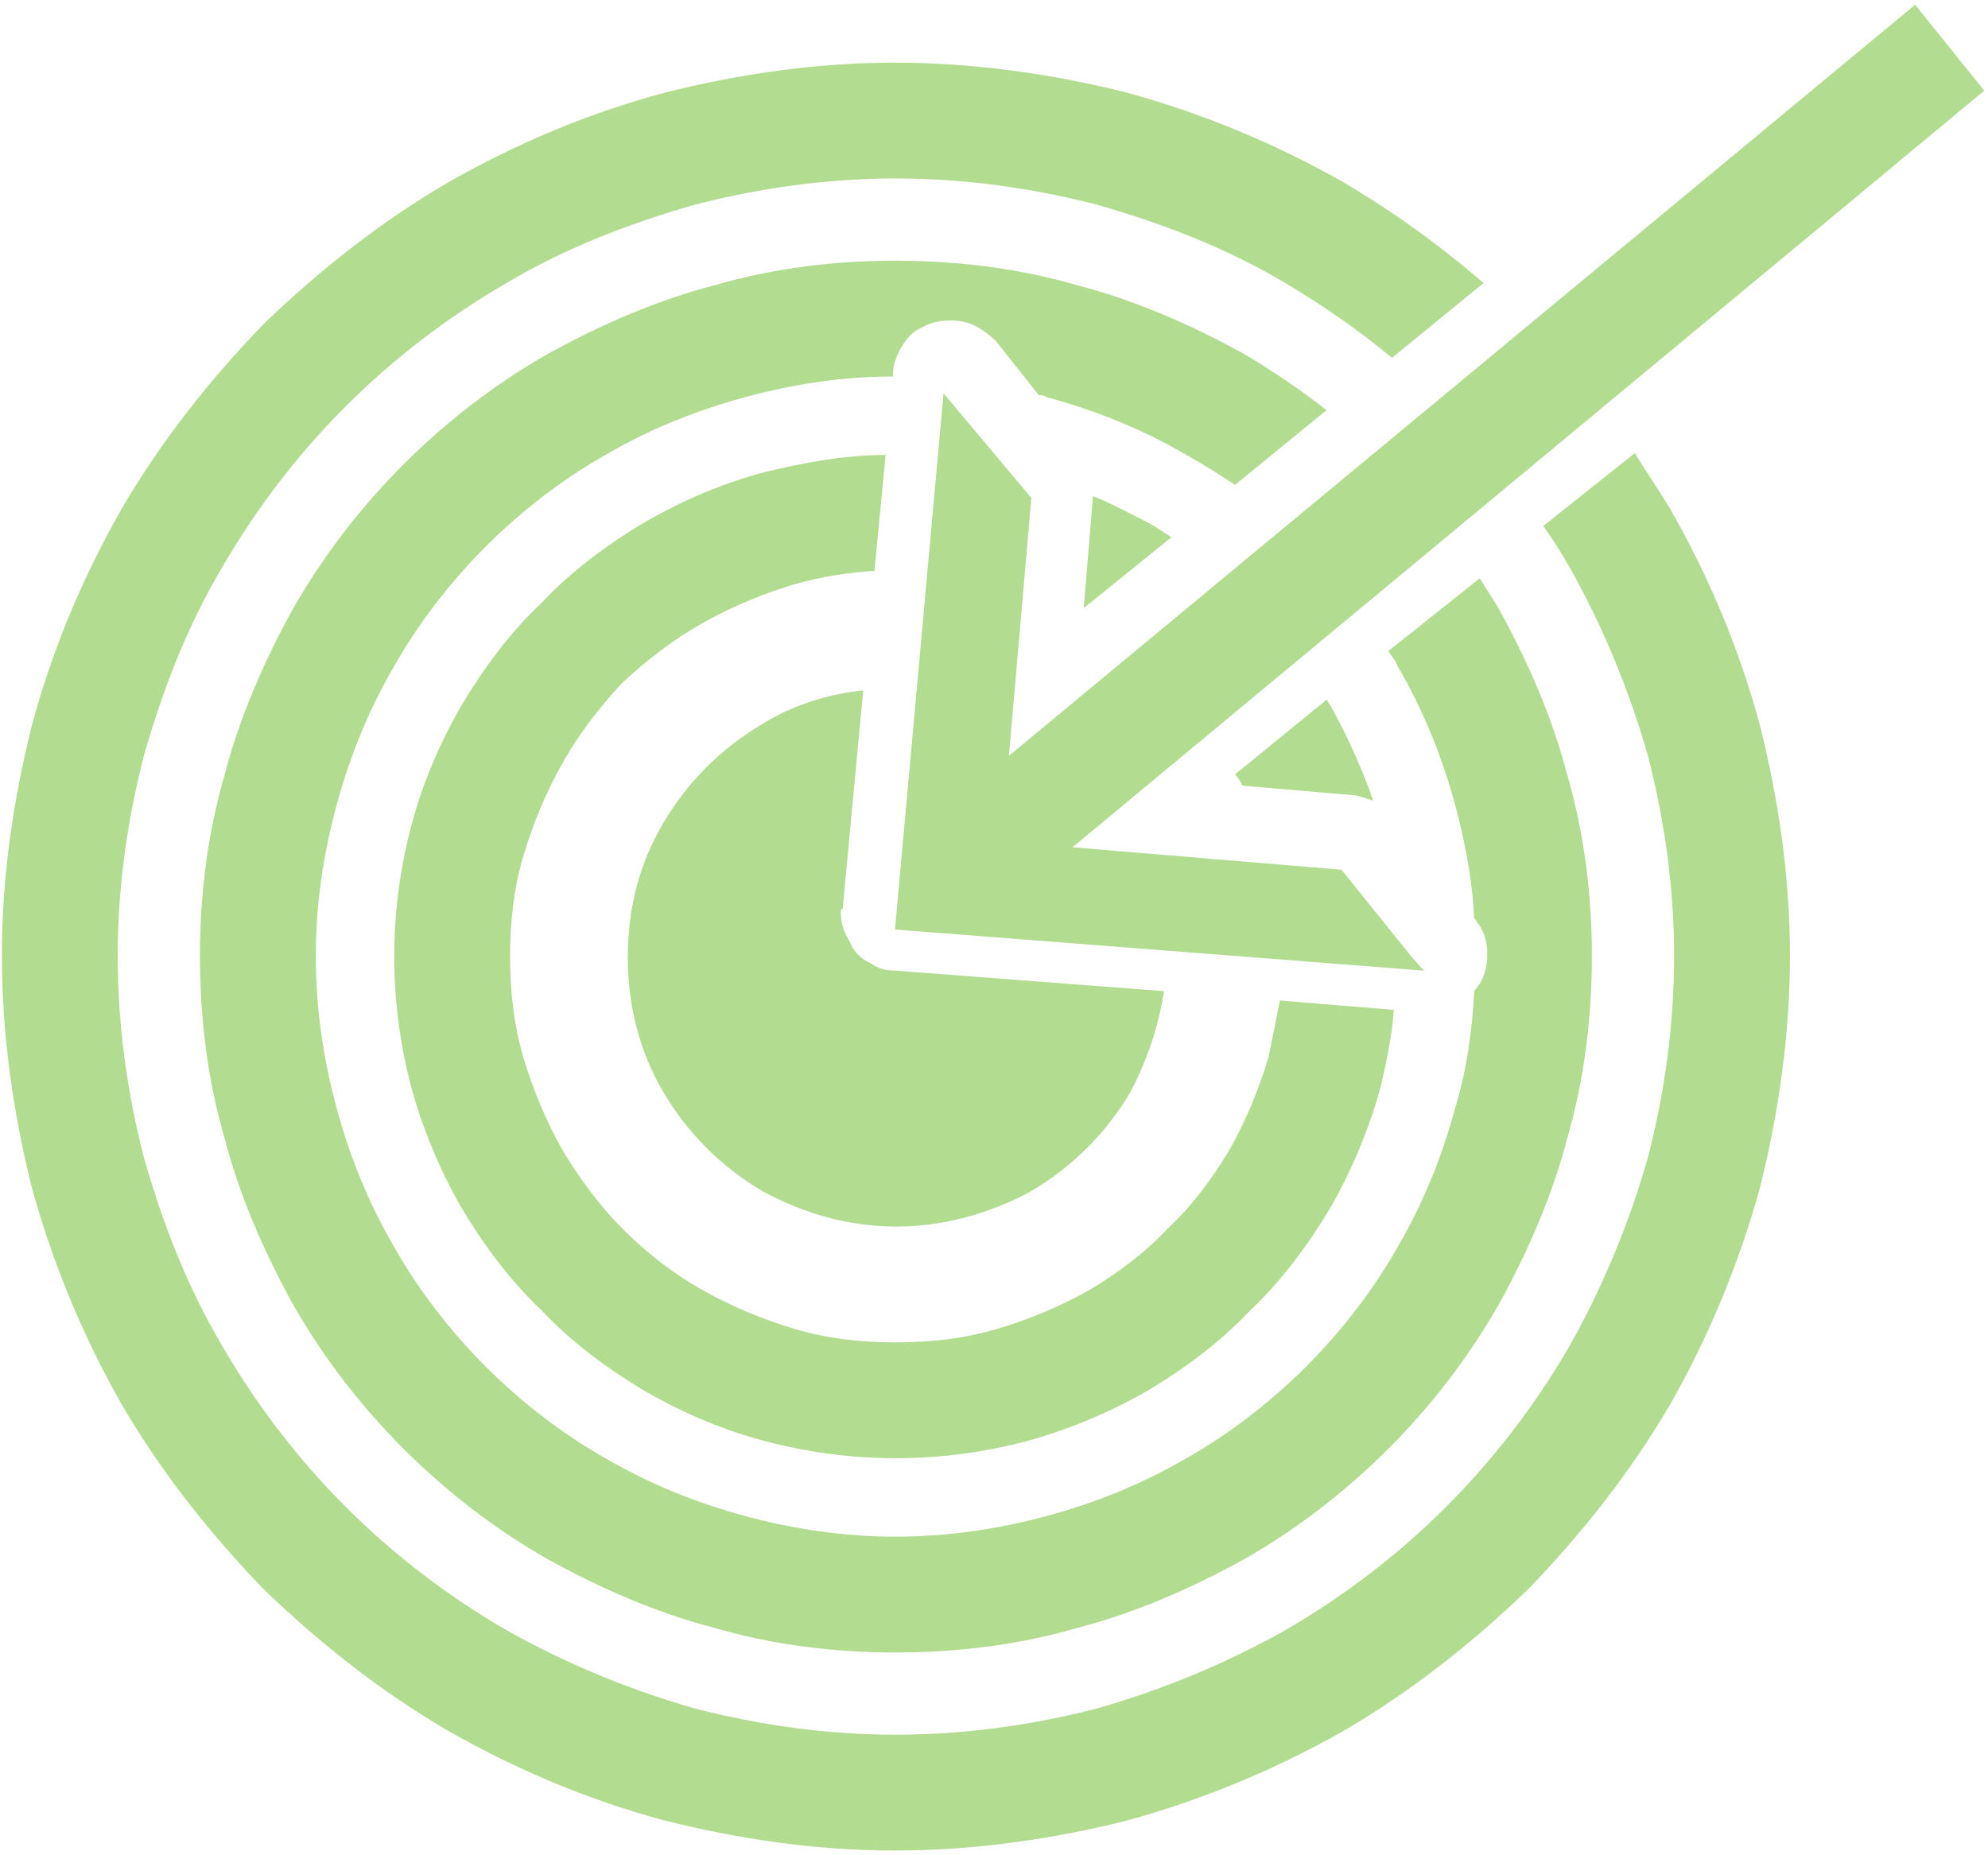 <svg xmlns="http://www.w3.org/2000/svg" viewBox="0 0 266 248" width="90" height="84">
	<defs>
		<clipPath clipPathUnits="userSpaceOnUse" id="cp1">
			<path d="M-3274 -4441L1976 -4441L1976 2984L-3274 2984L-3274 -4441Z" />
		</clipPath>
	</defs>
	<style>
		tspan { white-space:pre }
		.shp0 { fill: none } 
		.shp1 { fill: #b2dc8f } 
	</style>
	<g id="Layer">
		<g id="id2">
			<g id="bg-id2">
			</g>
			<g id="bo-id2">
			</g>
		</g>
	</g>
	<g id="Layer">
		<g id="Layer">
			<g id="container-id1">
				<g id="Clip-Path: id1" clip-path="url(#cp1)">
					<g id="id1">
						<g id="Layer">
							<g id="Layer">
								<g id="id3">
									<path id="Layer" class="shp0" d="M0.25 0.5L265.75 0.5L265.75 247.75L0.25 247.75L0.25 0.5Z" />
									<path id="Layer" fill-rule="evenodd" class="shp1" d="M186.25 47.75C181.75 44 177 40.75 172 37.75C164 33 155.5 29.75 146.75 27.25C138 25 129 23.75 119.75 23.75C110.75 23.75 101.75 25 93 27.25C84.25 29.75 75.75 33 67.75 37.75C60 42.25 52.75 47.75 46.25 54.25C39.75 60.75 34.25 68 29.75 75.75C25 83.75 21.75 92.25 19.25 101C17 109.75 15.75 118.75 15.75 127.75C15.75 137 17 146 19.25 154.75C21.75 163.5 25 172 29.75 180C34.25 187.75 39.75 195 46.25 201.5C52.75 208 60 213.5 67.75 218C75.75 222.5 84.25 226 93 228.5C101.75 230.75 110.75 232 119.75 232C129 232 138 230.75 146.75 228.5C155.5 226 164 222.5 172 218C179.75 213.5 187 208 193.5 201.5C200 195 205.5 187.75 210 180C214.5 172 218 163.5 220.5 154.75C222.75 146 224 137 224 127.75C224 118.75 222.75 109.75 220.5 101C218 92.25 214.5 83.75 210 75.75C209 74 207.75 72 206.5 70.25L218.75 60.5C220.25 63 222 65.5 223.5 68C228.75 77.25 232.75 86.75 235.5 97C238 107 239.5 117.25 239.5 127.75C239.5 138.25 238 148.75 235.5 158.75C232.75 168.75 228.75 178.5 223.5 187.75C218.25 196.75 211.75 205 204.5 212.5C197 219.75 188.75 226.25 179.75 231.5C170.5 236.75 160.75 240.75 150.75 243.5C140.75 246 130.25 247.5 119.75 247.5C109.25 247.5 99 246 89 243.5C78.75 240.75 69.25 236.75 60 231.5C51 226.25 42.75 219.75 35.25 212.5C28 205 21.5 196.75 16.25 187.75C11 178.5 7 168.75 4.25 158.75C1.75 148.75 0.25 138.25 0.25 127.75C0.25 117.25 1.75 107 4.25 97C7 86.75 11 77.25 16.25 68C21.5 59 28 50.75 35.25 43.25C42.75 36 51 29.5 60 24.25C69.25 19 78.75 15 89 12.25C99 9.75 109.25 8.25 119.75 8.25C130.25 8.25 140.75 9.75 150.75 12.25C160.75 15 170.5 19 179.75 24.25C186.5 28.25 192.75 32.75 198.5 37.75L186.25 47.75ZM165.25 64.75C163 63.25 161 62 158.75 60.75C152.75 57.25 146.5 54.75 140 53C139.75 52.75 139.25 52.75 139 52.75L133.25 45.5C132.5 44.75 131.75 44.25 131 43.75C129.75 43 128.5 42.75 127.25 42.75C125.75 42.75 124.5 43 123.25 43.75C122 44.25 121.25 45.25 120.5 46.5C120 47.5 119.5 48.5 119.5 49.75L119.5 50.25C112.75 50.25 106.25 51.25 99.75 53C93.25 54.75 87 57.25 81 60.75C75.25 64 69.75 68.25 65 73C60.25 77.75 56 83.25 52.75 89C49.25 95 46.75 101.25 45 107.75C43.25 114.25 42.25 121 42.25 127.75C42.25 134.75 43.25 141.5 45 148C46.75 154.5 49.25 160.75 52.75 166.75C56 172.5 60.25 178 65 182.75C69.75 187.5 75.25 191.75 81 195C87 198.5 93.25 201 99.75 202.75C106.25 204.5 113 205.5 119.75 205.5C126.75 205.5 133.5 204.5 140 202.75C146.5 201 152.75 198.5 158.75 195C164.5 191.75 170 187.5 174.75 182.75C179.5 178 183.75 172.5 187 166.75C190.5 160.75 193 154.5 194.75 148C196.25 143 197 137.75 197.25 132.5C197.5 132.25 197.75 131.75 198 131.5C198.75 130.25 199 129 199 127.5C199 126.25 198.75 125 198 123.75C197.75 123.5 197.5 123 197.25 122.75C197 117.5 196 112.5 194.75 107.75C193 101.25 190.5 95 187 89C186.75 88.25 186.25 87.75 185.75 87L198 77.25C198.75 78.5 199.75 80 200.5 81.25C204.5 88.5 207.75 96 209.75 103.75C212 111.5 213 119.75 213 127.75C213 136 212 144.25 209.75 152C207.75 159.75 204.5 167.25 200.5 174.5C196.5 181.5 191.5 188 185.75 193.75C180 199.5 173.5 204.5 166.5 208.5C159.25 212.5 151.75 215.75 144 217.75C136.25 220 128 221 119.75 221C111.75 221 103.5 220 95.75 217.75C88 215.75 80.5 212.5 73.25 208.5C66.25 204.5 59.75 199.5 54 193.75C48.25 188 43.25 181.5 39.25 174.5C35.25 167.25 32 159.75 30 152C27.75 144.25 26.75 136 26.75 127.75C26.75 119.75 27.75 111.5 30 103.75C32 96 35.25 88.5 39.25 81.25C43.25 74.25 48.25 67.75 54 62C59.75 56.25 66.25 51.25 73.25 47.25C80.5 43.25 88 40 95.75 38C103.5 35.75 111.75 34.75 119.75 34.75C128 34.75 136.25 35.75 144 38C151.75 40 159.25 43.25 166.5 47.25C170.25 49.5 174 52 177.5 54.75L165.25 64.75ZM117 76.25C113.5 76.5 110 77 106.5 78C102.25 79.25 98 81 94 83.25C90 85.5 86.5 88.25 83.25 91.25C80.25 94.5 77.5 98 75.25 102C73 106 71.25 110.25 70 114.5C68.75 118.75 68.25 123.25 68.25 127.75C68.25 132.5 68.75 137 70 141.25C71.25 145.5 73 149.75 75.25 153.75C77.5 157.5 80.25 161.25 83.25 164.25C86.5 167.5 90 170.25 94 172.5C98 174.75 102.25 176.5 106.5 177.75C110.75 179 115.25 179.5 119.75 179.5C124.5 179.5 129 179 133.25 177.75C137.5 176.5 141.75 174.75 145.75 172.5C149.5 170.25 153.25 167.5 156.25 164.25C159.5 161.25 162.25 157.5 164.5 153.75C166.75 149.75 168.5 145.5 169.75 141.25L171.25 133.75L186.5 135C186.25 138.5 185.5 142 184.75 145.25C183.25 150.75 181 156.25 178 161.5C175 166.5 171.5 171.25 167.25 175.25C163.25 179.5 158.5 183 153.5 186C148.25 189 142.75 191.25 137.25 192.75C131.5 194.25 125.75 195 119.75 195C114 195 108.25 194.25 102.5 192.75C96.75 191.25 91.5 189 86.25 186C81.25 183 76.5 179.5 72.5 175.25C68.25 171.25 64.75 166.5 61.75 161.5C58.75 156.25 56.5 150.75 55 145.25C53.5 139.5 52.75 133.75 52.75 127.75C52.75 122 53.5 116.25 55 110.5C56.5 104.75 58.75 99.5 61.75 94.25C64.75 89.25 68.25 84.5 72.5 80.5C76.5 76.25 81.25 72.75 86.25 69.75C91.5 66.75 96.75 64.5 102.5 63C107.75 61.75 113 60.75 118.5 60.75L117 76.25ZM265.5 12L143.5 113.25L179.5 116.25L188.75 127.75L190.5 129.75L119.75 124.25L126.25 52.5L138 66.5L135 101L256.25 0.5L265.5 12ZM112.75 121.5C112.5 121.5 112.5 121.75 112.5 122C112.5 123.5 113 124.75 113.75 126C114.25 127.25 115.25 128.25 116.5 128.75C117.5 129.5 118.5 129.75 119.75 129.75L155.75 132.5C155 137.25 153.5 141.75 151.25 146C148 151.5 143.5 156 138 159.25C132.5 162.25 126.25 164 120 164C113.5 164 107.5 162.25 102 159.25C96.5 156 92 151.5 88.75 146C85.5 140.5 84 134.25 84 128C84 121.5 85.5 115.5 88.75 110C92 104.5 96.5 100 102 96.75C106 94.25 110.75 92.75 115.5 92.25L112.75 121.5ZM180.75 106.25L166.25 105C166 104.5 165.75 104 165.25 103.5L177.5 93.5C177.75 93.75 177.75 94 178 94.25C180.25 98.25 182.25 102.75 183.75 107C182.75 106.75 181.75 106.25 180.75 106.25ZM145 81.25L146.25 66.25C148.75 67.25 151 68.5 153.5 69.75C154.5 70.25 155.5 71 156.75 71.75L145 81.25Z" />
								</g>
							</g>
						</g>
					</g>
				</g>
			</g>
		</g>
	</g>
</svg>